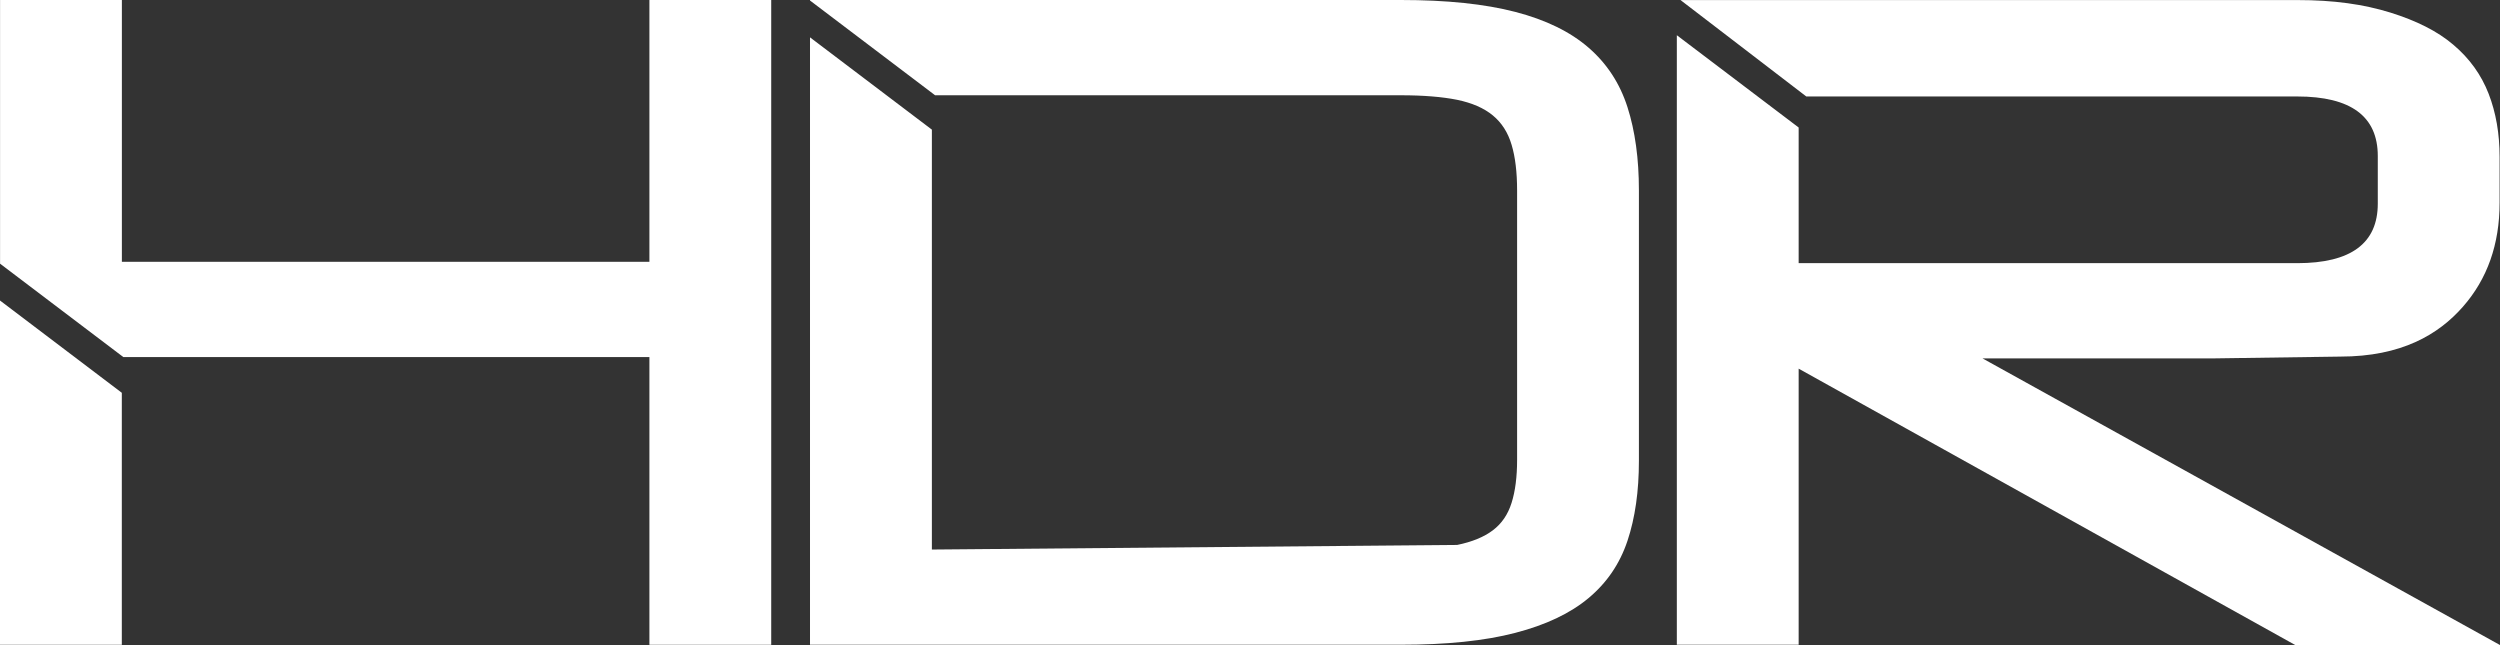 <?xml version="1.0" encoding="utf-8"?>
<svg xmlns="http://www.w3.org/2000/svg" viewBox="0 0 43.509 11.226">
  <rect x="0" y="0" width="43.509" height="11.226" fill="#333333" stroke="none"/>
  <defs>
    <style>.cls-1 { fill: url("#linear-gradient-2"); }
.cls-2 { clip-path: url("#clippath-20"); }
.cls-3 { clip-path: url("#clippath-11"); }
.cls-4 { clip-path: url("#clippath-16"); }
.cls-5 { fill: url("#linear-gradient-17"); }
.cls-6 { fill: rgb(158, 103, 52); }
.cls-7 { clip-path: url("#clippath-33"); }
.cls-8 { clip-path: url("#clippath-32"); }
.cls-9 { fill: url("#linear-gradient-15"); }
.cls-10 { fill: url("#linear-gradient-14"); }
.cls-11 { fill: url("#linear-gradient-6"); }
.cls-12 { clip-path: url("#clippath-2"); }
.cls-13 { clip-path: url("#clippath-13"); }
.cls-14 { isolation: isolate; }
.cls-15 { fill: rgb(255, 255, 255); }
.cls-16 { clip-path: url("#clippath-37"); }
.cls-17 { clip-path: url("#clippath-25"); }
.cls-18 { clip-path: url("#clippath-15"); }
.cls-19 { clip-path: url("#clippath-6"); }
.cls-20 { clip-path: url("#clippath-26"); }
.cls-21 { fill: rgb(124, 54, 39); }
.cls-22 { fill: url("#linear-gradient-11"); }
.cls-23 { clip-path: url("#clippath-7"); }
.cls-24 { clip-path: url("#clippath-21"); }
.cls-25 { clip-path: url("#clippath-34"); }
.cls-26 { clip-path: url("#clippath-1"); }
.cls-27 { clip-path: url("#clippath-4"); }
.cls-28 { clip-path: url("#clippath-38"); }
.cls-29 { fill: url("#linear-gradient-10"); }
.cls-30 { clip-path: url("#clippath-36"); }
.cls-31 { clip-path: url("#clippath-27"); }
.cls-32 { fill: rgb(38, 92, 78); }
.cls-33, .cls-34 { opacity: 0.8; }
.cls-35 { fill: url("#linear-gradient-16"); }
.cls-36 { clip-path: url("#clippath-12"); }
.cls-37 { mix-blend-mode: multiply; opacity: 0.1; }
.cls-38 { clip-path: url("#clippath-24"); }
.cls-39 { clip-path: url("#clippath-30"); }
.cls-40 { clip-path: url("#clippath-22"); }
.cls-41 { fill: url("#linear-gradient-5"); }
.cls-42 { clip-path: url("#clippath-9"); }
.cls-43 { clip-path: url("#clippath"); }
.cls-34, .cls-44 { mix-blend-mode: screen; }
.cls-45 { clip-path: url("#clippath-39"); }
.cls-46 { fill: none; }
.cls-47 { clip-path: url("#clippath-19"); }
.cls-48 { clip-path: url("#clippath-31"); }
.cls-49 { clip-path: url("#clippath-3"); }
.cls-50 { fill: url("#linear-gradient-7"); }
.cls-51 { fill: rgb(54, 122, 69); }
.cls-52 { fill: rgb(104, 143, 65); }
.cls-53 { clip-path: url("#clippath-8"); }
.cls-54 { fill: url("#linear-gradient-9"); }
.cls-55 { clip-path: url("#clippath-29"); }
.cls-56 { clip-path: url("#clippath-18"); }
.cls-57 { clip-path: url("#clippath-14"); }
.cls-58 { fill: url("#linear-gradient-3"); }
.cls-59 { clip-path: url("#clippath-17"); }
.cls-60 { clip-path: url("#clippath-5"); }
.cls-61 { fill: url("#linear-gradient"); }
.cls-62 { fill: rgb(168, 65, 47); }
.cls-63 { clip-path: url("#clippath-10"); }
.cls-64 { clip-path: url("#clippath-23"); }
.cls-65 { fill: url("#linear-gradient-4"); }
.cls-44 { opacity: 0.5; }
.cls-66 { clip-path: url("#clippath-28"); }
.cls-67 { fill: url("#linear-gradient-8"); }
.cls-68 { fill: url("#linear-gradient-12"); }
.cls-69 { clip-path: url("#clippath-35"); }
.cls-70 { fill: url("#linear-gradient-13"); }</style>
  </defs>
  <path class="cls-15" d="M 34.504 6.238 L 38.481 6.238 L 40.729 6.206 C 41.796 6.206 42.44 5.821 42.864 5.338 C 43.289 4.854 43.502 4.251 43.502 3.528 L 43.502 2.731 C 43.502 2.327 43.439 1.961 43.311 1.631 C 43.183 1.302 42.979 1.017 42.697 0.779 C 42.416 0.539 42.05 0.36 41.605 0.22 C 41.135 0.074 40.617 0.001 39.98 0.001 L 29.247 0.001 L 31.436 1.679 L 39.98 1.679 C 40.914 1.679 41.382 2.025 41.382 2.715 L 41.382 3.544 C 41.382 4.235 40.914 4.58 39.98 4.58 L 31.303 4.58 L 31.303 2.219 L 29.183 0.613 L 29.183 11.221 L 31.303 11.221 L 31.303 6.416 L 39.946 11.226 L 43.509 11.226 L 34.504 6.238 Z"/>
  <path class="cls-15" d="M 28.324 1.865 C 28.191 1.45 27.965 1.105 27.646 0.829 C 27.328 0.553 26.903 0.345 26.371 0.207 C 25.84 0.069 25.176 0 24.379 0 L 14.097 0 L 14.097 0.009 L 16.274 1.658 L 24.379 1.658 C 24.772 1.658 25.098 1.685 25.359 1.737 C 25.619 1.791 25.826 1.881 25.981 2.009 C 26.135 2.136 26.244 2.306 26.307 2.519 C 26.371 2.731 26.403 2.997 26.403 3.316 L 26.403 8.002 C 26.403 8.3 26.371 8.549 26.307 8.751 C 26.244 8.953 26.135 9.113 25.981 9.229 C 25.826 9.346 25.619 9.431 25.359 9.484 L 16.218 9.564 L 16.218 2.256 L 14.097 0.65 L 14.097 11.221 L 24.379 11.221 C 25.176 11.221 25.84 11.153 26.371 11.014 C 26.903 10.876 27.328 10.675 27.646 10.409 C 27.965 10.143 28.191 9.811 28.324 9.412 C 28.457 9.014 28.523 8.549 28.523 8.018 L 28.523 3.316 C 28.523 2.763 28.457 2.28 28.324 1.865"/>
  <polygon class="cls-15" points="0 5.23 0 11.222 2.12 11.222 2.12 6.836 0 5.23"/>
  <polygon class="cls-15" points="11.302 0 11.302 4.556 2.121 4.556 2.121 0 0.001 0 0.001 4.589 2.146 6.214 11.302 6.214 11.302 11.222 13.422 11.222 13.422 0 11.302 0"/>
</svg>
